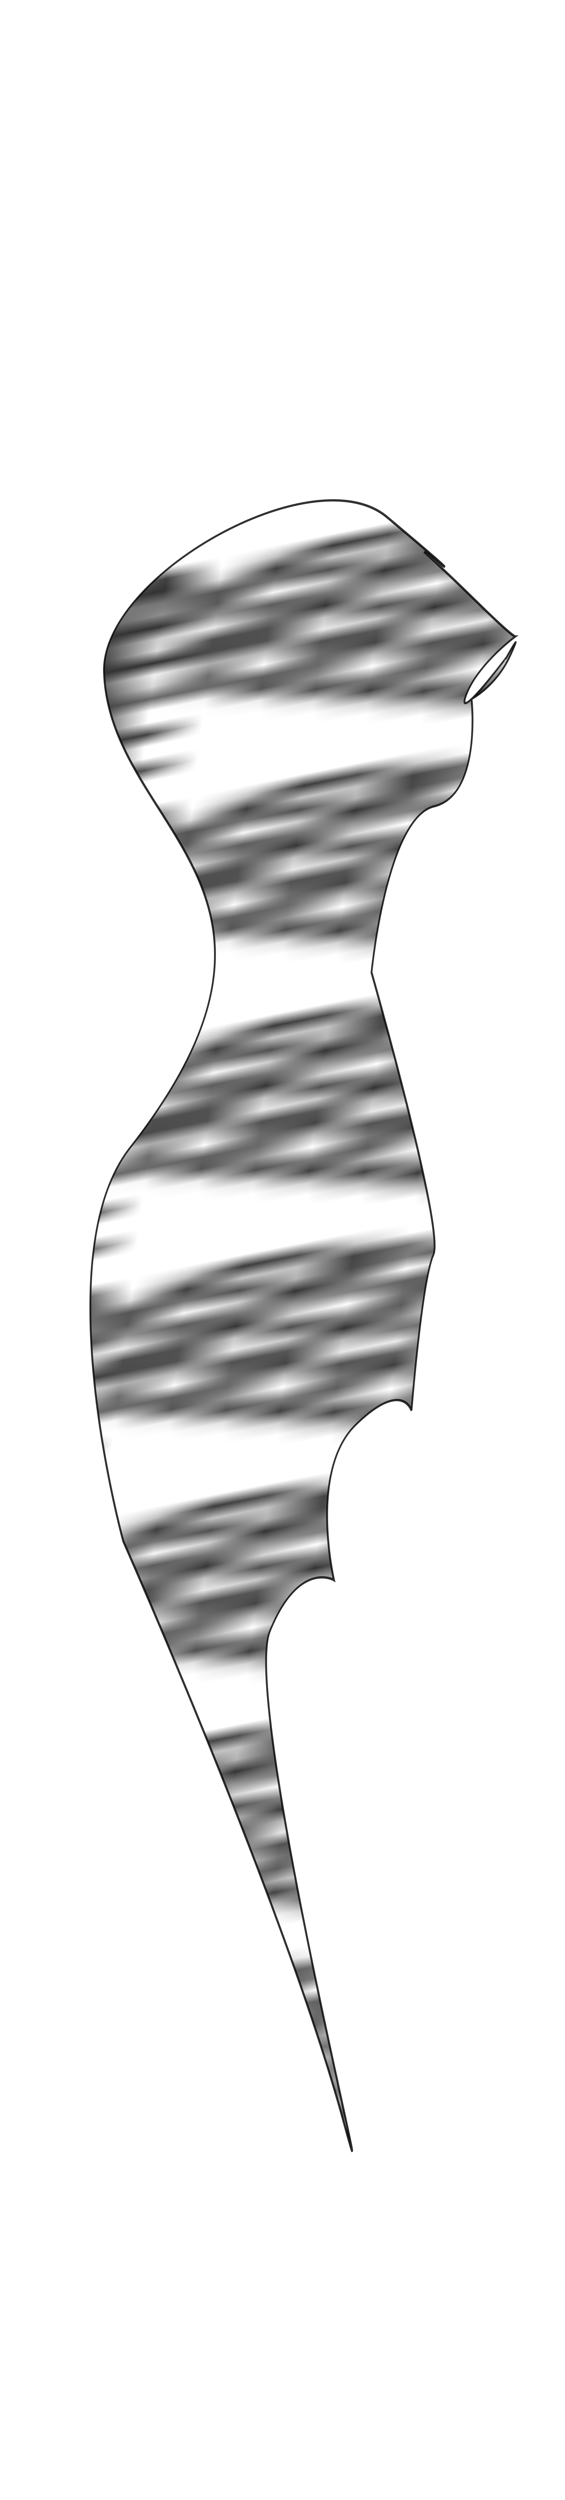 <svg class="shirtOverlay" width="86" height="380" viewBox="202.715 584.407 86.593 380.048" preserveAspectRatio="xMidYMax" xmlns="http://www.w3.org/2000/svg" xmlns:xlink="http://www.w3.org/1999/xlink"><defs><pattern id="a" width="20" height="20" patternUnits="userSpaceOnUse" viewBox="0 0 100 100"><g stroke="#000" fill="none"><path d="M436.25 213.1c125.37 0 125.37.5 125.37.5" stroke-linecap="round" stroke-width="14.152" transform="matrix(.565 0 0 .575 -206.705 -106.682)"/><path d="M557.79 218.91l-15.11 153.31h-73.35l-28.32-153.63" stroke-linejoin="round" stroke-width="9" transform="matrix(.565 0 0 .575 -206.705 -106.682)"/><path d="M445.07 242.53h111.22M552.3 269.96H450.56M455.05 294.9h94.76M460.03 319.84c87.28 0 87.28.99 87.28.99M544.82 346.77h-80.3M468.51 213.6l19.45 157.11M504.92 370.21l-4.99-156.11M530.36 214.6l-5.99 157.11" stroke-width="8" transform="matrix(.565 0 0 .575 -206.705 -106.682)"/><g><path d="M436.25 213.1c125.37 0 125.37.5 125.37.5" stroke-linecap="round" stroke-width="14.152" transform="matrix(.565 0 0 .575 -172.113 -61.591)"/><path d="M557.79 218.91l-15.11 153.31h-73.35l-28.32-153.63" stroke-linejoin="round" stroke-width="9" transform="matrix(.565 0 0 .575 -172.113 -61.591)"/><path d="M445.07 242.53h111.22M552.3 269.96H450.56M455.05 294.9h94.76M460.03 319.84c87.28 0 87.28.99 87.28.99M544.82 346.77h-80.3M468.51 213.6l19.45 157.11M504.92 370.21l-4.99-156.11M530.36 214.6l-5.99 157.11" stroke-width="8" transform="matrix(.565 0 0 .575 -172.113 -61.591)"/></g><g><path d="M436.25 213.1c125.37 0 125.37.5 125.37.5" stroke-linecap="round" stroke-width="14.152" transform="matrix(.348 .445 -.453 .354 -7.122 -273.97)"/><path d="M557.79 218.91l-15.11 153.31h-73.35l-28.32-153.63" stroke-linejoin="round" stroke-width="9" transform="matrix(.348 .445 -.453 .354 -7.122 -273.97)"/><path d="M445.07 242.53h111.22M552.3 269.96H450.56M455.05 294.9h94.76M460.03 319.84c87.28 0 87.28.99 87.28.99M544.82 346.77h-80.3M468.51 213.6l19.45 157.11M504.92 370.21l-4.99-156.11M530.36 214.6l-5.99 157.11" stroke-width="8" transform="matrix(.348 .445 -.453 .354 -7.122 -273.97)"/></g></g></pattern><pattern id="b" patternTransform="matrix(30.281 3.416 .824 -5.243 87.215 207.381)" xlink:href="#a"/></defs><path d="M217.273 624.231c23.636 79.561-56.083-207.509-40.252-235.524 15.831-28.015 34.775-13.435 34.775-13.435s-13.777-53.554 11.702-67.351c25.479-13.797 30.425 1.944 30.425 1.944s5.645-57.85 11.915-67.585c6.27-9.735-33.634-138.068-33.634-138.068s8.179-68.199 34.102-66.164c25.923 2.035 20.262-43.186 20.262-43.186s13.345-1.997 21.009-13.894c7.663-11.897-1.896.092-1.896.092S277.388 4.578 283.636-7.748c6.248-12.326 26.714-19.174 26.714-19.174s-1.574-.368-19.653-20.29c-18.079-19.922-29.886-32.231-29.886-32.231s35.23 32.981-20.213-21.46C200.721-140.06 84.931-117.231 86.822-73.225c3.122 72.644 124.331 133.209 14.085 220.61-46.266 36.679-3.572 178.258-3.572 178.258s87.999 191.082 119.938 298.588z" transform="matrix(.282 -.094 0 .336 194.172 717.49)" opacity=".802" stroke="#000" fill="url(#b)"/></svg>